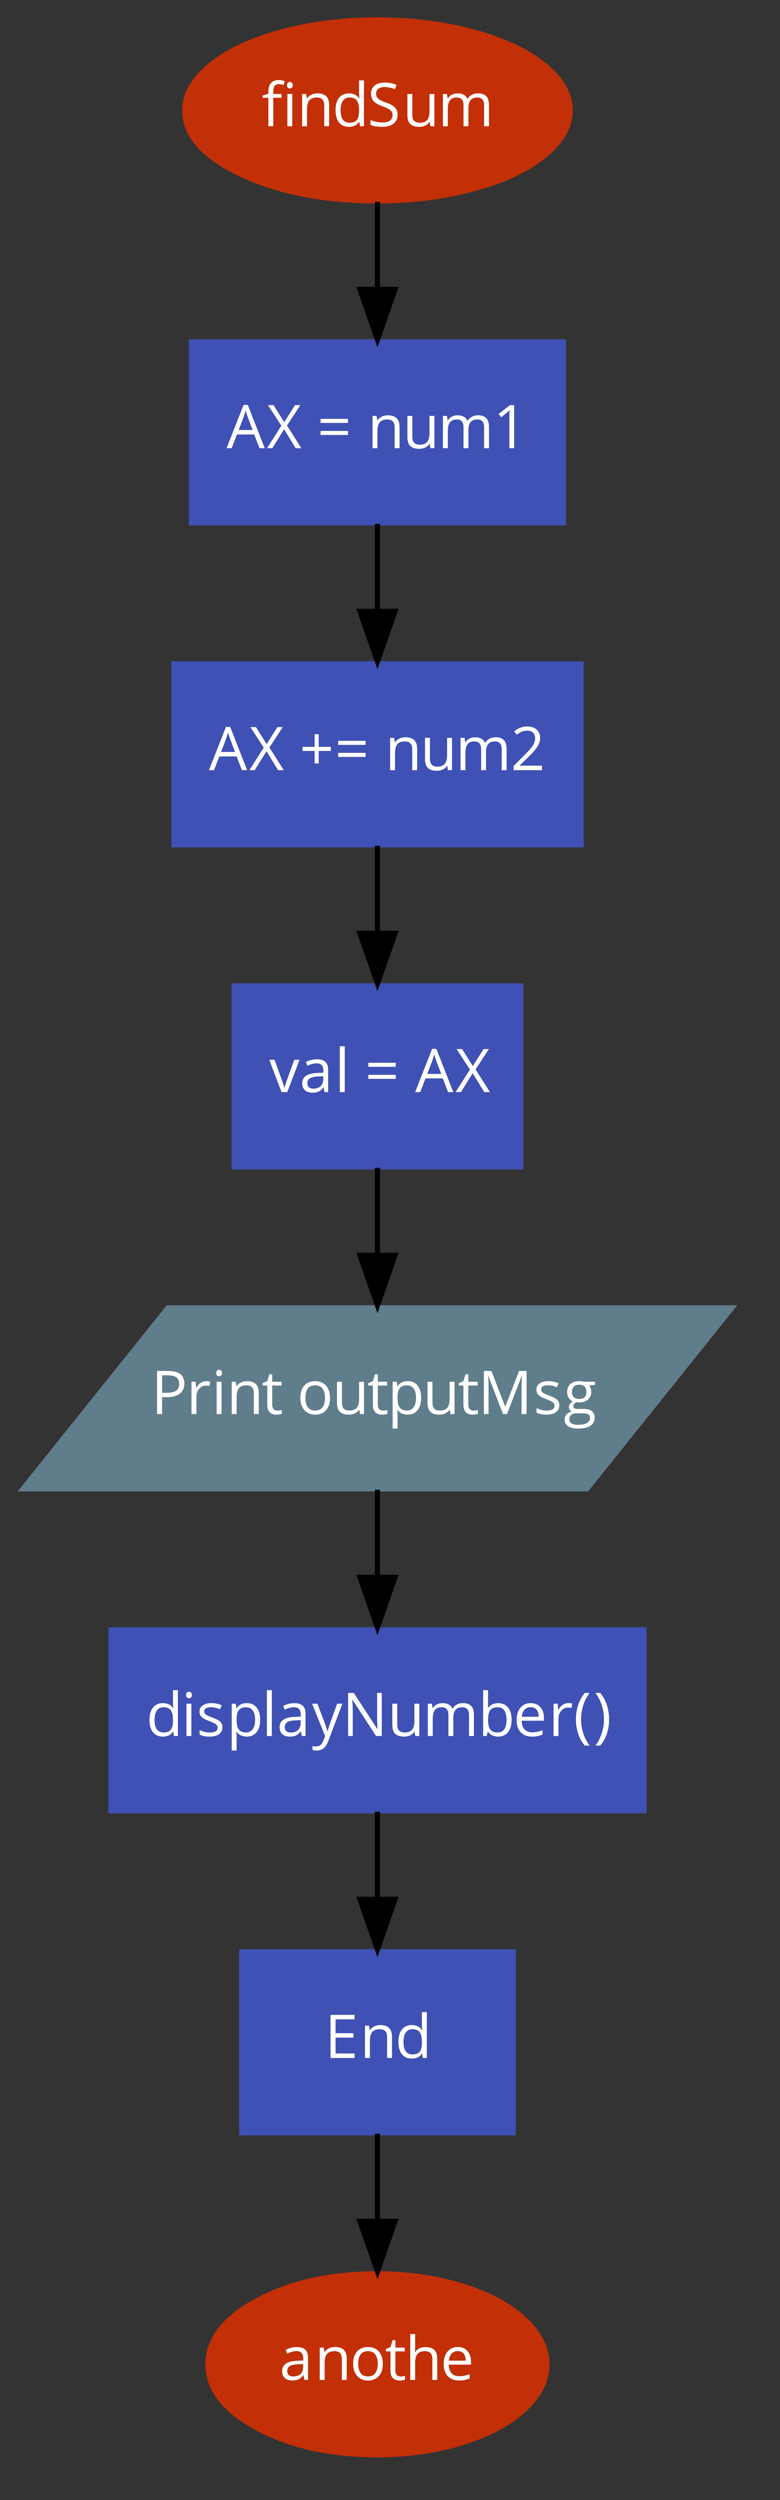 <?xml version="1.0" encoding="UTF-8"?>
<svg xmlns="http://www.w3.org/2000/svg" xmlns:xlink="http://www.w3.org/1999/xlink" width="431pt" height="1381pt" viewBox="0 0 431 1381" version="1.1">
<rect x="0" y="0" width="431" height="1381" fill="#333333" stroke="none"/>
<defs>
<g>
<symbol overflow="visible" id="glyph0-0">
<path style="stroke:none;" d="M 3.141 0 L 3.141 -23.797 L 16.828 -23.797 L 16.828 0 Z M 4.828 -1.688 L 15.141 -1.688 L 15.141 -22.109 L 4.828 -22.109 Z M 4.828 -1.688 "/>
</symbol>
<symbol overflow="visible" id="glyph0-1">
<path style="stroke:none;" d="M 0.469 -15.75 L 0.469 -16.969 L 3.656 -17.938 L 3.656 -18.938 C 3.656 -23.32 5.57 -25.516 9.406 -25.516 C 10.352 -25.516 11.461 -25.32 12.734 -24.938 L 12.031 -22.781 C 10.988 -23.113 10.098 -23.281 9.359 -23.281 C 8.336 -23.281 7.582 -22.941 7.094 -22.266 C 6.602 -21.586 6.359 -20.5 6.359 -19 L 6.359 -17.844 L 10.906 -17.844 L 10.906 -15.75 L 6.359 -15.75 L 6.359 0 L 3.656 0 L 3.656 -15.75 Z M 13.938 -22.672 C 13.938 -23.297 14.086 -23.75 14.391 -24.031 C 14.691 -24.32 15.07 -24.469 15.531 -24.469 C 15.969 -24.469 16.344 -24.32 16.656 -24.031 C 16.969 -23.738 17.125 -23.285 17.125 -22.672 C 17.125 -22.066 16.969 -21.613 16.656 -21.312 C 16.344 -21.02 15.969 -20.875 15.531 -20.875 C 15.07 -20.875 14.691 -21.02 14.391 -21.312 C 14.086 -21.613 13.938 -22.066 13.938 -22.672 Z M 14.156 0 L 14.156 -17.844 L 16.859 -17.844 L 16.859 0 Z M 14.156 0 "/>
</symbol>
<symbol overflow="visible" id="glyph0-2">
<path style="stroke:none;" d="M 2.859 0 L 2.859 -17.844 L 5.062 -17.844 L 5.5 -15.406 L 5.641 -15.406 C 6.191 -16.281 6.961 -16.957 7.953 -17.438 C 8.953 -17.926 10.066 -18.172 11.297 -18.172 C 13.441 -18.172 15.055 -17.648 16.141 -16.609 C 17.234 -15.578 17.781 -13.922 17.781 -11.641 L 17.781 0 L 15.078 0 L 15.078 -11.547 C 15.078 -12.992 14.742 -14.078 14.078 -14.797 C 13.422 -15.516 12.383 -15.875 10.969 -15.875 C 9.102 -15.875 7.734 -15.367 6.859 -14.359 C 5.992 -13.348 5.562 -11.68 5.562 -9.359 L 5.562 0 Z M 2.859 0 "/>
</symbol>
<symbol overflow="visible" id="glyph0-3">
<path style="stroke:none;" d="M 1.875 -8.875 C 1.875 -11.812 2.523 -14.094 3.828 -15.719 C 5.129 -17.352 6.941 -18.172 9.266 -18.172 C 11.68 -18.172 13.535 -17.289 14.828 -15.531 L 15.047 -15.531 L 14.938 -16.812 L 14.859 -18.078 L 14.859 -25.328 L 17.562 -25.328 L 17.562 0 L 15.375 0 L 15.016 -2.391 L 14.859 -2.391 C 13.617 -0.578 11.754 0.328 9.266 0.328 C 6.93 0.328 5.113 -0.469 3.812 -2.062 C 2.52 -3.664 1.875 -5.938 1.875 -8.875 Z M 4.672 -8.844 C 4.672 -6.562 5.086 -4.836 5.922 -3.672 C 6.766 -2.516 7.992 -1.938 9.609 -1.938 C 11.453 -1.938 12.785 -2.438 13.609 -3.438 C 14.441 -4.445 14.859 -6.066 14.859 -8.297 L 14.859 -8.875 C 14.859 -11.406 14.438 -13.207 13.594 -14.281 C 12.758 -15.363 11.422 -15.906 9.578 -15.906 C 7.992 -15.906 6.781 -15.285 5.938 -14.047 C 5.094 -12.816 4.672 -11.082 4.672 -8.844 Z M 4.672 -8.844 "/>
</symbol>
<symbol overflow="visible" id="glyph0-4">
<path style="stroke:none;" d="M 1.719 -0.766 L 1.719 -3.438 C 2.695 -3.02 3.758 -2.691 4.906 -2.453 C 6.062 -2.211 7.207 -2.094 8.344 -2.094 C 10.188 -2.094 11.57 -2.441 12.5 -3.141 C 13.438 -3.848 13.906 -4.828 13.906 -6.078 C 13.906 -6.898 13.738 -7.57 13.406 -8.094 C 13.07 -8.625 12.516 -9.109 11.734 -9.547 C 10.961 -9.992 9.785 -10.504 8.203 -11.078 C 5.992 -11.867 4.41 -12.805 3.453 -13.891 C 2.504 -14.973 2.031 -16.391 2.031 -18.141 C 2.031 -19.973 2.719 -21.43 4.094 -22.516 C 5.477 -23.598 7.305 -24.141 9.578 -24.141 C 11.941 -24.141 14.117 -23.707 16.109 -22.844 L 15.234 -20.438 C 13.273 -21.258 11.367 -21.672 9.516 -21.672 C 8.047 -21.672 6.895 -21.352 6.062 -20.719 C 5.238 -20.094 4.828 -19.223 4.828 -18.109 C 4.828 -17.285 4.977 -16.609 5.281 -16.078 C 5.594 -15.547 6.109 -15.062 6.828 -14.625 C 7.547 -14.188 8.648 -13.703 10.141 -13.172 C 12.641 -12.285 14.359 -11.332 15.297 -10.312 C 16.234 -9.289 16.703 -7.961 16.703 -6.328 C 16.703 -4.234 15.941 -2.598 14.422 -1.422 C 12.898 -0.254 10.836 0.328 8.234 0.328 C 5.41 0.328 3.238 -0.035 1.719 -0.766 Z M 1.719 -0.766 "/>
</symbol>
<symbol overflow="visible" id="glyph0-5">
<path style="stroke:none;" d="M 2.672 -6.172 L 2.672 -17.844 L 5.406 -17.844 L 5.406 -6.266 C 5.406 -4.816 5.734 -3.734 6.391 -3.016 C 7.055 -2.297 8.098 -1.938 9.516 -1.938 C 11.379 -1.938 12.738 -2.445 13.594 -3.469 C 14.457 -4.488 14.891 -6.156 14.891 -8.469 L 14.891 -17.844 L 17.594 -17.844 L 17.594 0 L 15.375 0 L 14.984 -2.391 L 14.828 -2.391 C 14.273 -1.516 13.508 -0.844 12.531 -0.375 C 11.551 0.094 10.43 0.328 9.172 0.328 C 6.992 0.328 5.363 -0.188 4.281 -1.219 C 3.207 -2.25 2.672 -3.898 2.672 -6.172 Z M 2.672 -6.172 "/>
</symbol>
<symbol overflow="visible" id="glyph0-6">
<path style="stroke:none;" d="M 2.859 0 L 2.859 -17.844 L 5.062 -17.844 L 5.5 -15.406 L 5.641 -15.406 C 6.148 -16.27 6.867 -16.945 7.797 -17.438 C 8.723 -17.926 9.758 -18.172 10.906 -18.172 C 13.695 -18.172 15.52 -17.16 16.375 -15.141 L 16.516 -15.141 C 17.047 -16.078 17.812 -16.816 18.812 -17.359 C 19.82 -17.898 20.973 -18.172 22.266 -18.172 C 24.285 -18.172 25.797 -17.648 26.797 -16.609 C 27.805 -15.578 28.312 -13.922 28.312 -11.641 L 28.312 0 L 25.609 0 L 25.609 -11.609 C 25.609 -13.023 25.301 -14.086 24.688 -14.797 C 24.082 -15.516 23.141 -15.875 21.859 -15.875 C 20.18 -15.875 18.941 -15.391 18.141 -14.422 C 17.336 -13.453 16.938 -11.969 16.938 -9.969 L 16.938 0 L 14.234 0 L 14.234 -11.609 C 14.234 -13.023 13.926 -14.086 13.312 -14.797 C 12.707 -15.516 11.758 -15.875 10.469 -15.875 C 8.77 -15.875 7.523 -15.363 6.734 -14.344 C 5.953 -13.332 5.562 -11.672 5.562 -9.359 L 5.562 0 Z M 2.859 0 "/>
</symbol>
<symbol overflow="visible" id="glyph0-7">
<path style="stroke:none;" d="M 0 0 L 9.406 -23.906 L 11.734 -23.906 L 21.094 0 L 18.234 0 L 15.266 -7.578 L 5.734 -7.578 L 2.797 0 Z M 6.703 -10.062 L 14.406 -10.062 L 11.641 -17.438 C 11.285 -18.375 10.914 -19.52 10.531 -20.875 C 10.289 -19.832 9.953 -18.688 9.516 -17.438 Z M 6.703 -10.062 "/>
</symbol>
<symbol overflow="visible" id="glyph0-8">
<path style="stroke:none;" d="M 0.125 0 L 8.047 -12.438 L 0.672 -23.797 L 3.734 -23.797 L 9.641 -14.375 L 15.594 -23.797 L 18.547 -23.797 L 11.172 -12.531 L 19.109 0 L 15.969 0 L 9.578 -10.469 L 3.062 0 Z M 0.125 0 "/>
</symbol>
<symbol overflow="visible" id="glyph0-9">
<path style="stroke:none;" d=""/>
</symbol>
<symbol overflow="visible" id="glyph0-10">
<path style="stroke:none;" d="M 1.938 -7.312 L 1.938 -9.547 L 17.078 -9.547 L 17.078 -7.312 Z M 1.938 -13.969 L 1.938 -16.203 L 17.078 -16.203 L 17.078 -13.969 Z M 1.938 -13.969 "/>
</symbol>
<symbol overflow="visible" id="glyph0-11">
<path style="stroke:none;" d="M 3.062 -18.938 L 9.359 -23.797 L 11.641 -23.797 L 11.641 0 L 9 0 L 9 -16.969 C 9 -18.375 9.047 -19.707 9.141 -20.969 C 8.91 -20.738 8.648 -20.5 8.359 -20.25 C 8.078 -20 6.789 -18.941 4.5 -17.078 Z M 3.062 -18.938 "/>
</symbol>
<symbol overflow="visible" id="glyph0-12">
<path style="stroke:none;" d="M 1.688 -10.625 L 1.688 -12.875 L 8.375 -12.875 L 8.375 -19.844 L 10.625 -19.844 L 10.625 -12.875 L 17.344 -12.875 L 17.344 -10.625 L 10.625 -10.625 L 10.625 -3.703 L 8.375 -3.703 L 8.375 -10.625 Z M 1.688 -10.625 "/>
</symbol>
<symbol overflow="visible" id="glyph0-13">
<path style="stroke:none;" d="M 1.625 0 L 1.625 -2.328 L 7.891 -8.625 C 9.805 -10.562 11.066 -11.941 11.672 -12.766 C 12.273 -13.586 12.727 -14.391 13.031 -15.172 C 13.344 -15.953 13.5 -16.797 13.5 -17.703 C 13.5 -18.973 13.113 -19.977 12.344 -20.719 C 11.57 -21.457 10.504 -21.828 9.141 -21.828 C 8.148 -21.828 7.211 -21.664 6.328 -21.344 C 5.441 -21.02 4.457 -20.426 3.375 -19.562 L 1.938 -21.406 C 4.125 -23.227 6.508 -24.141 9.094 -24.141 C 11.332 -24.141 13.086 -23.566 14.359 -22.422 C 15.629 -21.273 16.266 -19.738 16.266 -17.812 C 16.266 -16.301 15.836 -14.805 14.984 -13.328 C 14.141 -11.859 12.555 -9.992 10.234 -7.734 L 5.031 -2.641 L 5.031 -2.5 L 17.281 -2.5 L 17.281 0 Z M 1.625 0 "/>
</symbol>
<symbol overflow="visible" id="glyph0-14">
<path style="stroke:none;" d="M 0 -17.844 L 2.891 -17.844 L 6.734 -7.266 C 7.609 -4.785 8.117 -3.176 8.266 -2.438 L 8.406 -2.438 C 8.52 -3.02 8.895 -4.211 9.531 -6.016 C 10.164 -7.828 11.594 -11.77 13.812 -17.844 L 16.703 -17.844 L 9.938 0 L 6.766 0 Z M 0 -17.844 "/>
</symbol>
<symbol overflow="visible" id="glyph0-15">
<path style="stroke:none;" d="M 1.531 -4.938 C 1.531 -8.539 4.41 -10.426 10.172 -10.594 L 13.203 -10.703 L 13.203 -11.797 C 13.203 -13.203 12.898 -14.238 12.297 -14.906 C 11.691 -15.57 10.727 -15.906 9.406 -15.906 C 7.926 -15.906 6.242 -15.445 4.359 -14.531 L 3.531 -16.609 C 4.414 -17.086 5.379 -17.461 6.422 -17.734 C 7.473 -18.004 8.523 -18.141 9.578 -18.141 C 11.703 -18.141 13.273 -17.664 14.297 -16.719 C 15.328 -15.77 15.844 -14.254 15.844 -12.172 L 15.844 0 L 13.844 0 L 13.297 -2.547 L 13.172 -2.547 C 12.285 -1.422 11.398 -0.66 10.516 -0.266 C 9.629 0.129 8.523 0.328 7.203 0.328 C 5.43 0.328 4.039 -0.125 3.031 -1.031 C 2.031 -1.945 1.531 -3.25 1.531 -4.938 Z M 4.359 -4.906 C 4.359 -3.926 4.656 -3.18 5.25 -2.672 C 5.844 -2.16 6.672 -1.906 7.734 -1.906 C 9.41 -1.906 10.727 -2.363 11.688 -3.281 C 12.656 -4.207 13.141 -5.5 13.141 -7.156 L 13.141 -8.781 L 10.438 -8.656 C 8.289 -8.582 6.738 -8.25 5.781 -7.656 C 4.832 -7.062 4.359 -6.145 4.359 -4.906 Z M 4.359 -4.906 "/>
</symbol>
<symbol overflow="visible" id="glyph0-16">
<path style="stroke:none;" d="M 2.859 0 L 2.859 -25.328 L 5.562 -25.328 L 5.562 0 Z M 2.859 0 "/>
</symbol>
<symbol overflow="visible" id="glyph0-17">
<path style="stroke:none;" d="M 3.266 0 L 3.266 -23.797 L 9.438 -23.797 C 15.383 -23.797 18.359 -21.488 18.359 -16.875 C 18.359 -14.457 17.535 -12.598 15.891 -11.297 C 14.254 -10.004 11.906 -9.359 8.844 -9.359 L 6.047 -9.359 L 6.047 0 Z M 6.047 -11.734 L 8.531 -11.734 C 10.977 -11.734 12.75 -12.129 13.844 -12.922 C 14.945 -13.711 15.5 -14.984 15.5 -16.734 C 15.5 -18.305 14.984 -19.477 13.953 -20.25 C 12.922 -21.02 11.316 -21.406 9.141 -21.406 L 6.047 -21.406 Z M 6.047 -11.734 "/>
</symbol>
<symbol overflow="visible" id="glyph0-18">
<path style="stroke:none;" d="M 2.859 0 L 2.859 -17.844 L 5.094 -17.844 L 5.406 -14.531 L 5.531 -14.531 C 6.195 -15.695 6.992 -16.594 7.922 -17.219 C 8.859 -17.852 9.883 -18.172 11 -18.172 C 11.789 -18.172 12.504 -18.102 13.141 -17.969 L 12.766 -15.469 C 12.023 -15.633 11.375 -15.719 10.812 -15.719 C 9.363 -15.719 8.125 -15.129 7.094 -13.953 C 6.07 -12.773 5.562 -11.316 5.562 -9.578 L 5.562 0 Z M 2.859 0 "/>
</symbol>
<symbol overflow="visible" id="glyph0-19">
<path style="stroke:none;" d="M 2.641 -22.672 C 2.641 -23.297 2.789 -23.75 3.094 -24.031 C 3.395 -24.32 3.773 -24.469 4.234 -24.469 C 4.672 -24.469 5.047 -24.32 5.359 -24.031 C 5.672 -23.738 5.828 -23.285 5.828 -22.672 C 5.828 -22.066 5.672 -21.613 5.359 -21.312 C 5.047 -21.02 4.672 -20.875 4.234 -20.875 C 3.773 -20.875 3.395 -21.02 3.094 -21.312 C 2.789 -21.613 2.641 -22.066 2.641 -22.672 Z M 2.859 0 L 2.859 -17.844 L 5.562 -17.844 L 5.562 0 Z M 2.859 0 "/>
</symbol>
<symbol overflow="visible" id="glyph0-20">
<path style="stroke:none;" d="M 0.5 -15.75 L 0.5 -17.047 L 3.062 -18.172 L 4.203 -21.984 L 5.766 -21.984 L 5.766 -17.844 L 10.938 -17.844 L 10.938 -15.75 L 5.766 -15.75 L 5.766 -5.25 C 5.766 -4.164 6.02 -3.336 6.531 -2.766 C 7.039 -2.191 7.738 -1.906 8.625 -1.906 C 9.102 -1.906 9.566 -1.938 10.016 -2 C 10.461 -2.07 10.816 -2.148 11.078 -2.234 L 11.078 -0.156 C 10.773 -0.02 10.336 0.094 9.766 0.188 C 9.203 0.281 8.691 0.328 8.234 0.328 C 4.785 0.328 3.062 -1.488 3.062 -5.125 L 3.062 -15.75 Z M 0.5 -15.75 "/>
</symbol>
<symbol overflow="visible" id="glyph0-21">
<path style="stroke:none;" d="M 1.875 -8.938 C 1.875 -11.844 2.598 -14.109 4.047 -15.734 C 5.504 -17.359 7.523 -18.172 10.109 -18.172 C 12.609 -18.172 14.594 -17.336 16.062 -15.672 C 17.531 -14.016 18.266 -11.77 18.266 -8.938 C 18.266 -6.031 17.531 -3.758 16.062 -2.125 C 14.602 -0.488 12.582 0.328 10 0.328 C 8.406 0.328 6.988 -0.047 5.75 -0.797 C 4.508 -1.547 3.551 -2.617 2.875 -4.016 C 2.207 -5.422 1.875 -7.062 1.875 -8.938 Z M 4.672 -8.938 C 4.672 -6.656 5.125 -4.914 6.031 -3.719 C 6.945 -2.531 8.289 -1.938 10.062 -1.938 C 11.832 -1.938 13.176 -2.531 14.094 -3.719 C 15.008 -4.906 15.469 -6.645 15.469 -8.938 C 15.469 -11.207 15.008 -12.93 14.094 -14.109 C 13.176 -15.285 11.82 -15.875 10.031 -15.875 C 8.258 -15.875 6.922 -15.289 6.016 -14.125 C 5.117 -12.969 4.672 -11.238 4.672 -8.938 Z M 4.672 -8.938 "/>
</symbol>
<symbol overflow="visible" id="glyph0-22">
<path style="stroke:none;" d="M 2.859 8.016 L 2.859 -17.844 L 5.062 -17.844 L 5.438 -15.406 L 5.562 -15.406 C 6.258 -16.383 7.066 -17.086 7.984 -17.516 C 8.91 -17.953 9.973 -18.172 11.172 -18.172 C 13.535 -18.172 15.359 -17.359 16.641 -15.734 C 17.93 -14.117 18.578 -11.852 18.578 -8.938 C 18.578 -6.008 17.922 -3.734 16.609 -2.109 C 15.305 -0.484 13.492 0.328 11.172 0.328 C 10.004 0.328 8.941 0.113 7.984 -0.312 C 7.023 -0.738 6.219 -1.398 5.562 -2.297 L 5.375 -2.297 C 5.5 -1.254 5.562 -0.266 5.562 0.672 L 5.562 8.016 Z M 5.562 -8.938 C 5.562 -6.426 5.977 -4.629 6.812 -3.547 C 7.656 -2.473 9 -1.938 10.844 -1.938 C 12.383 -1.938 13.594 -2.562 14.469 -3.812 C 15.344 -5.062 15.781 -6.781 15.781 -8.969 C 15.781 -11.195 15.344 -12.906 14.469 -14.094 C 13.594 -15.281 12.363 -15.875 10.781 -15.875 C 8.957 -15.875 7.633 -15.367 6.812 -14.359 C 6 -13.348 5.582 -11.742 5.562 -9.547 Z M 5.562 -8.938 "/>
</symbol>
<symbol overflow="visible" id="glyph0-23">
<path style="stroke:none;" d="M 3.266 0 L 3.266 -23.797 L 7.438 -23.797 L 14.984 -4.172 L 15.109 -4.172 L 22.719 -23.797 L 26.844 -23.797 L 26.844 0 L 24.078 0 L 24.078 -15.344 C 24.078 -17.094 24.156 -19 24.312 -21.062 L 24.172 -21.062 L 16.031 0 L 13.812 0 L 5.734 -21.094 L 5.594 -21.094 C 5.75 -19.426 5.828 -17.441 5.828 -15.141 L 5.828 0 Z M 3.266 0 "/>
</symbol>
<symbol overflow="visible" id="glyph0-24">
<path style="stroke:none;" d="M 1.719 -13.469 C 1.719 -14.914 2.312 -16.062 3.5 -16.906 C 4.688 -17.75 6.312 -18.172 8.375 -18.172 C 10.289 -18.172 12.164 -17.781 14 -17 L 13.047 -14.797 C 11.254 -15.535 9.629 -15.906 8.172 -15.906 C 6.891 -15.906 5.922 -15.703 5.266 -15.297 C 4.617 -14.898 4.297 -14.348 4.297 -13.641 C 4.297 -13.16 4.414 -12.754 4.656 -12.422 C 4.906 -12.086 5.301 -11.766 5.844 -11.453 C 6.383 -11.148 7.426 -10.711 8.969 -10.141 C 11.082 -9.367 12.508 -8.594 13.25 -7.812 C 14 -7.031 14.375 -6.051 14.375 -4.875 C 14.375 -3.207 13.754 -1.922 12.516 -1.016 C 11.285 -0.117 9.551 0.328 7.312 0.328 C 4.945 0.328 3.102 -0.047 1.781 -0.797 L 1.781 -3.312 C 2.633 -2.875 3.551 -2.531 4.531 -2.281 C 5.508 -2.031 6.457 -1.906 7.375 -1.906 C 8.781 -1.906 9.863 -2.129 10.625 -2.578 C 11.383 -3.023 11.766 -3.711 11.766 -4.641 C 11.766 -5.336 11.461 -5.93 10.859 -6.422 C 10.266 -6.91 9.094 -7.492 7.344 -8.172 C 5.688 -8.785 4.504 -9.32 3.797 -9.781 C 3.098 -10.25 2.578 -10.773 2.234 -11.359 C 1.891 -11.953 1.719 -12.656 1.719 -13.469 Z M 1.719 -13.469 "/>
</symbol>
<symbol overflow="visible" id="glyph0-25">
<path style="stroke:none;" d="M 0.641 3.031 C 0.641 1.945 0.984 1.004 1.672 0.203 C 2.367 -0.586 3.348 -1.125 4.609 -1.406 C 4.148 -1.602 3.766 -1.922 3.453 -2.359 C 3.148 -2.797 3 -3.301 3 -3.875 C 3 -4.531 3.172 -5.098 3.516 -5.578 C 3.859 -6.066 4.406 -6.539 5.156 -7 C 4.238 -7.383 3.488 -8.031 2.906 -8.938 C 2.32 -9.852 2.031 -10.895 2.031 -12.062 C 2.031 -14.02 2.613 -15.523 3.781 -16.578 C 4.957 -17.641 6.625 -18.172 8.781 -18.172 C 9.707 -18.172 10.547 -18.062 11.297 -17.844 L 17.469 -17.844 L 17.469 -16.141 L 14.172 -15.75 C 14.473 -15.363 14.742 -14.863 14.984 -14.25 C 15.223 -13.633 15.344 -12.941 15.344 -12.172 C 15.344 -10.43 14.742 -9.039 13.547 -8 C 12.348 -6.957 10.707 -6.438 8.625 -6.438 C 8.094 -6.438 7.594 -6.477 7.125 -6.562 C 5.977 -5.957 5.406 -5.191 5.406 -4.266 C 5.406 -3.773 5.602 -3.41 6 -3.172 C 6.406 -2.941 7.098 -2.828 8.078 -2.828 L 11.234 -2.828 C 13.16 -2.828 14.641 -2.422 15.672 -1.609 C 16.711 -0.797 17.234 0.383 17.234 1.938 C 17.234 3.914 16.441 5.422 14.859 6.453 C 13.273 7.492 10.961 8.016 7.922 8.016 C 5.586 8.016 3.789 7.578 2.531 6.703 C 1.27 5.836 0.641 4.613 0.641 3.031 Z M 3.234 3 C 3.234 3.957 3.641 4.688 4.453 5.188 C 5.273 5.688 6.445 5.938 7.969 5.938 C 10.227 5.938 11.906 5.598 13 4.922 C 14.094 4.242 14.641 3.328 14.641 2.172 C 14.641 1.203 14.336 0.531 13.734 0.156 C 13.141 -0.219 12.02 -0.406 10.375 -0.406 L 7.125 -0.406 C 5.906 -0.406 4.953 -0.113 4.266 0.469 C 3.578 1.051 3.234 1.895 3.234 3 Z M 4.703 -12.125 C 4.703 -10.875 5.055 -9.93 5.766 -9.297 C 6.473 -8.66 7.453 -8.344 8.703 -8.344 C 11.348 -8.344 12.672 -9.617 12.672 -12.172 C 12.672 -14.859 11.332 -16.203 8.656 -16.203 C 7.383 -16.203 6.406 -15.859 5.719 -15.172 C 5.039 -14.484 4.703 -13.469 4.703 -12.125 Z M 4.703 -12.125 "/>
</symbol>
<symbol overflow="visible" id="glyph0-26">
<path style="stroke:none;" d="M 0.031 -17.844 L 2.938 -17.844 L 6.844 -7.672 C 7.695 -5.348 8.227 -3.672 8.438 -2.641 L 8.562 -2.641 C 8.707 -3.191 9.004 -4.133 9.453 -5.469 C 9.898 -6.812 11.375 -10.938 13.875 -17.844 L 16.766 -17.844 L 9.094 2.469 C 8.344 4.477 7.457 5.906 6.438 6.75 C 5.426 7.594 4.18 8.016 2.703 8.016 C 1.879 8.016 1.066 7.922 0.266 7.734 L 0.266 5.562 C 0.859 5.695 1.523 5.766 2.266 5.766 C 4.117 5.766 5.441 4.723 6.234 2.641 L 7.234 0.094 Z M 0.031 -17.844 "/>
</symbol>
<symbol overflow="visible" id="glyph0-27">
<path style="stroke:none;" d="M 3.266 0 L 3.266 -23.797 L 6.406 -23.797 L 19.375 -3.906 L 19.5 -3.906 C 19.477 -4.207 19.43 -5.148 19.359 -6.734 C 19.305 -7.973 19.281 -8.938 19.281 -9.625 C 19.281 -9.82 19.281 -9.992 19.281 -10.141 L 19.281 -23.797 L 21.859 -23.797 L 21.859 0 L 18.703 0 L 5.703 -19.984 L 5.562 -19.984 C 5.738 -17.629 5.828 -15.477 5.828 -13.531 L 5.828 0 Z M 3.266 0 "/>
</symbol>
<symbol overflow="visible" id="glyph0-28">
<path style="stroke:none;" d="M 2.859 0 L 2.859 -25.328 L 5.562 -25.328 L 5.562 -19.172 C 5.562 -17.797 5.52 -16.562 5.438 -15.469 L 5.562 -15.469 C 6.82 -17.25 8.691 -18.141 11.172 -18.141 C 13.516 -18.141 15.332 -17.336 16.625 -15.734 C 17.926 -14.129 18.578 -11.863 18.578 -8.938 C 18.578 -6.008 17.922 -3.734 16.609 -2.109 C 15.305 -0.484 13.492 0.328 11.172 0.328 C 10.004 0.328 8.941 0.113 7.984 -0.312 C 7.023 -0.738 6.219 -1.398 5.562 -2.297 L 5.375 -2.297 L 4.797 0 Z M 5.562 -8.938 C 5.562 -6.426 5.977 -4.629 6.812 -3.547 C 7.656 -2.473 9 -1.938 10.844 -1.938 C 12.5 -1.938 13.734 -2.539 14.547 -3.75 C 15.367 -4.957 15.781 -6.695 15.781 -8.969 C 15.781 -11.289 15.367 -13.02 14.547 -14.156 C 13.734 -15.301 12.477 -15.875 10.781 -15.875 C 8.938 -15.875 7.602 -15.344 6.781 -14.281 C 5.969 -13.227 5.562 -11.445 5.562 -8.938 Z M 5.562 -8.938 "/>
</symbol>
<symbol overflow="visible" id="glyph0-29">
<path style="stroke:none;" d="M 1.875 -8.781 C 1.875 -11.656 2.582 -13.938 4 -15.625 C 5.414 -17.32 7.316 -18.172 9.703 -18.172 C 11.941 -18.172 13.711 -17.43 15.016 -15.953 C 16.316 -14.484 16.969 -12.547 16.969 -10.141 L 16.969 -8.438 L 4.672 -8.438 C 4.723 -6.344 5.25 -4.75 6.25 -3.656 C 7.258 -2.57 8.676 -2.031 10.5 -2.031 C 12.426 -2.031 14.328 -2.43 16.203 -3.234 L 16.203 -0.828 C 15.242 -0.422 14.336 -0.129 13.484 0.047 C 12.629 0.234 11.602 0.328 10.406 0.328 C 7.77 0.328 5.688 -0.473 4.156 -2.078 C 2.633 -3.691 1.875 -5.926 1.875 -8.781 Z M 4.734 -10.625 L 14.062 -10.625 C 14.062 -12.332 13.68 -13.641 12.922 -14.547 C 12.16 -15.453 11.078 -15.906 9.672 -15.906 C 8.234 -15.906 7.086 -15.438 6.234 -14.5 C 5.391 -13.57 4.891 -12.281 4.734 -10.625 Z M 4.734 -10.625 "/>
</symbol>
<symbol overflow="visible" id="glyph0-30">
<path style="stroke:none;" d="M 1.328 -9.141 C 1.328 -12.016 1.75 -14.703 2.594 -17.203 C 3.438 -19.711 4.648 -21.91 6.234 -23.797 L 8.875 -23.797 C 7.312 -21.703 6.133 -19.398 5.344 -16.891 C 4.562 -14.391 4.172 -11.816 4.172 -9.172 C 4.172 -6.566 4.57 -4.02 5.375 -1.531 C 6.176 0.957 7.332 3.227 8.844 5.281 L 6.234 5.281 C 4.641 3.426 3.422 1.27 2.578 -1.188 C 1.742 -3.656 1.328 -6.305 1.328 -9.141 Z M 1.328 -9.141 "/>
</symbol>
<symbol overflow="visible" id="glyph0-31">
<path style="stroke:none;" d="M 1 -23.797 L 3.625 -23.797 C 5.227 -21.898 6.445 -19.695 7.281 -17.188 C 8.113 -14.676 8.531 -11.992 8.531 -9.141 C 8.531 -6.285 8.109 -3.625 7.266 -1.156 C 6.422 1.312 5.207 3.457 3.625 5.281 L 1.031 5.281 C 2.531 3.238 3.68 0.973 4.484 -1.516 C 5.297 -4.016 5.703 -6.566 5.703 -9.172 C 5.703 -11.816 5.305 -14.391 4.516 -16.891 C 3.734 -19.398 2.562 -21.703 1 -23.797 Z M 1 -23.797 "/>
</symbol>
<symbol overflow="visible" id="glyph0-32">
<path style="stroke:none;" d="M 3.266 0 L 3.266 -23.797 L 16.547 -23.797 L 16.547 -21.344 L 6.047 -21.344 L 6.047 -13.672 L 15.906 -13.672 L 15.906 -11.234 L 6.047 -11.234 L 6.047 -2.469 L 16.547 -2.469 L 16.547 0 Z M 3.266 0 "/>
</symbol>
<symbol overflow="visible" id="glyph0-33">
<path style="stroke:none;" d="M 2.859 0 L 2.859 -25.328 L 5.562 -25.328 L 5.562 -17.672 C 5.562 -16.742 5.52 -15.977 5.438 -15.375 L 5.594 -15.375 C 6.133 -16.227 6.895 -16.898 7.875 -17.391 C 8.852 -17.891 9.973 -18.141 11.234 -18.141 C 13.41 -18.141 15.047 -17.617 16.141 -16.578 C 17.234 -15.547 17.781 -13.898 17.781 -11.641 L 17.781 0 L 15.078 0 L 15.078 -11.547 C 15.078 -12.992 14.742 -14.078 14.078 -14.797 C 13.422 -15.516 12.383 -15.875 10.969 -15.875 C 9.094 -15.875 7.723 -15.363 6.859 -14.344 C 5.992 -13.32 5.562 -11.648 5.562 -9.328 L 5.562 0 Z M 2.859 0 "/>
</symbol>
</g>
<radialGradient id="radial0" gradientUnits="userSpaceOnUse" cx="0.5" cy="0.5" fx="0.9" fy="0.9" r="1" gradientTransform="matrix(76.667,0,0,36,32.419,-484)">
<stop offset="0" style="stop-color:rgb(76.471%,18.431%,2.353%);stop-opacity:1;"/>
<stop offset="1" style="stop-color:rgb(76.471%,18.431%,2.353%);stop-opacity:1;"/>
</radialGradient>
<radialGradient id="radial1" gradientUnits="userSpaceOnUse" cx="0.5" cy="0.5" fx="0.9" fy="0.9" r="1" gradientTransform="matrix(74,0,0,36,33.753,-420)">
<stop offset="0" style="stop-color:rgb(24.706%,31.765%,70.98%);stop-opacity:1;"/>
<stop offset="1" style="stop-color:rgb(24.706%,31.765%,70.98%);stop-opacity:1;"/>
</radialGradient>
<radialGradient id="radial2" gradientUnits="userSpaceOnUse" cx="0.5" cy="0.5" fx="0.9" fy="0.9" r="1" gradientTransform="matrix(81,0,0,36,30.253,-356)">
<stop offset="0" style="stop-color:rgb(24.706%,31.765%,70.98%);stop-opacity:1;"/>
<stop offset="1" style="stop-color:rgb(24.706%,31.765%,70.98%);stop-opacity:1;"/>
</radialGradient>
<radialGradient id="radial3" gradientUnits="userSpaceOnUse" cx="0.5" cy="0.5" fx="0.9" fy="0.9" r="1" gradientTransform="matrix(57,0,0,36,42.253,-292)">
<stop offset="0" style="stop-color:rgb(24.706%,31.765%,70.98%);stop-opacity:1;"/>
<stop offset="1" style="stop-color:rgb(24.706%,31.765%,70.98%);stop-opacity:1;"/>
</radialGradient>
<radialGradient id="radial4" gradientUnits="userSpaceOnUse" cx="0.5" cy="0.5" fx="0.9" fy="0.9" r="1" gradientTransform="matrix(141.013,0,0,36,0.246,-228)">
<stop offset="0" style="stop-color:rgb(37.647%,49.02%,54.51%);stop-opacity:1;"/>
<stop offset="1" style="stop-color:rgb(37.647%,49.02%,54.51%);stop-opacity:1;"/>
</radialGradient>
<radialGradient id="radial5" gradientUnits="userSpaceOnUse" cx="0.5" cy="0.5" fx="0.9" fy="0.9" r="1" gradientTransform="matrix(106,0,0,36,17.753,-164)">
<stop offset="0" style="stop-color:rgb(24.706%,31.765%,70.98%);stop-opacity:1;"/>
<stop offset="1" style="stop-color:rgb(24.706%,31.765%,70.98%);stop-opacity:1;"/>
</radialGradient>
<radialGradient id="radial6" gradientUnits="userSpaceOnUse" cx="0.5" cy="0.5" fx="0.9" fy="0.9" r="1" gradientTransform="matrix(54,0,0,36,43.753,-100)">
<stop offset="0" style="stop-color:rgb(24.706%,31.765%,70.98%);stop-opacity:1;"/>
<stop offset="1" style="stop-color:rgb(24.706%,31.765%,70.98%);stop-opacity:1;"/>
</radialGradient>
<radialGradient id="radial7" gradientUnits="userSpaceOnUse" cx="0.5" cy="0.5" fx="0.9" fy="0.9" r="1" gradientTransform="matrix(67.43,0,0,36,37.038,-36)">
<stop offset="0" style="stop-color:rgb(76.471%,18.431%,2.353%);stop-opacity:1;"/>
<stop offset="1" style="stop-color:rgb(76.471%,18.431%,2.353%);stop-opacity:1;"/>
</radialGradient>
</defs>
<g id="surface1">
<path style="fill-rule:nonzero;fill:url(#radial0);stroke-width:1;stroke-linecap:butt;stroke-linejoin:miter;stroke:rgb(76.471%,18.431%,2.353%);stroke-opacity:1;stroke-miterlimit:4;" d="M 109.086 -466.001 C 109.086 -462.784 107.375 -459.784 103.951 -456.999 C 100.527 -454.216 95.85 -452.019 89.919 -450.412 C 83.99 -448.804 77.6 -447.999 70.753 -447.999 C 60.167 -447.999 51.132 -449.757 43.648 -453.273 C 36.162 -456.787 32.419 -461.03 32.419 -466.001 C 32.419 -469.216 34.132 -472.216 37.555 -475.001 C 40.979 -477.784 45.656 -479.981 51.586 -481.588 C 57.516 -483.196 63.905 -484.001 70.753 -484.001 C 77.6 -484.001 83.99 -483.196 89.919 -481.588 C 95.85 -479.981 100.527 -477.784 103.951 -475.001 C 107.375 -472.216 109.086 -469.216 109.086 -466.001 Z M 109.086 -466.001 " transform="matrix(2.779,0,0,2.779,11.948,1355.992)"/>
<g style="fill:rgb(100%,100%,100%);fill-opacity:1;">
  <use xlink:href="#glyph0-1" x="144.637" y="69.744"/>
  <use xlink:href="#glyph0-2" x="164.087" y="69.744"/>
  <use xlink:href="#glyph0-3" x="183.538" y="69.744"/>
  <use xlink:href="#glyph0-4" x="202.989" y="69.744"/>
  <use xlink:href="#glyph0-5" x="222.44" y="69.744"/>
  <use xlink:href="#glyph0-6" x="241.89" y="69.744"/>
</g>
<path style="fill-rule:nonzero;fill:url(#radial1);stroke-width:1;stroke-linecap:butt;stroke-linejoin:miter;stroke:rgb(24.706%,31.765%,70.98%);stroke-opacity:1;stroke-miterlimit:4;" d="M 107.753 -420 L 33.753 -420 L 33.753 -384.001 L 107.753 -384.001 Z M 107.753 -420 " transform="matrix(2.779,0,0,2.779,11.948,1355.992)"/>
<g style="fill:rgb(100%,100%,100%);fill-opacity:1;">
  <use xlink:href="#glyph0-7" x="125.188" y="247.58"/>
  <use xlink:href="#glyph0-8" x="147.417" y="247.58"/>
  <use xlink:href="#glyph0-9" x="166.868" y="247.58"/>
  <use xlink:href="#glyph0-10" x="175.204" y="247.58"/>
  <use xlink:href="#glyph0-9" x="194.654" y="247.58"/>
  <use xlink:href="#glyph0-2" x="202.99" y="247.58"/>
  <use xlink:href="#glyph0-5" x="222.441" y="247.58"/>
  <use xlink:href="#glyph0-6" x="241.892" y="247.58"/>
  <use xlink:href="#glyph0-11" x="272.457" y="247.58"/>
</g>
<path style="fill:none;stroke-width:1;stroke-linecap:butt;stroke-linejoin:miter;stroke:rgb(0%,0%,0%);stroke-opacity:1;stroke-miterlimit:4;" d="M 70.753 -447.831 C 70.753 -442.473 70.753 -436.473 70.753 -430.627 " transform="matrix(2.779,0,0,2.779,11.948,1355.992)"/>
<path style="fill-rule:nonzero;fill:rgb(0%,0%,0%);fill-opacity:1;stroke-width:1;stroke-linecap:butt;stroke-linejoin:miter;stroke:rgb(0%,0%,0%);stroke-opacity:1;stroke-miterlimit:4;" d="M 74.253 -430.435 L 70.753 -420.436 L 67.252 -430.435 Z M 74.253 -430.435 " transform="matrix(2.779,0,0,2.779,11.948,1355.992)"/>
<path style="fill-rule:nonzero;fill:url(#radial2);stroke-width:1;stroke-linecap:butt;stroke-linejoin:miter;stroke:rgb(24.706%,31.765%,70.98%);stroke-opacity:1;stroke-miterlimit:4;" d="M 111.252 -356 L 30.253 -356 L 30.253 -320 L 111.252 -320 Z M 111.252 -356 " transform="matrix(2.779,0,0,2.779,11.948,1355.992)"/>
<g style="fill:rgb(100%,100%,100%);fill-opacity:1;">
  <use xlink:href="#glyph0-7" x="115.461" y="425.416"/>
  <use xlink:href="#glyph0-8" x="137.69" y="425.416"/>
  <use xlink:href="#glyph0-9" x="157.141" y="425.416"/>
  <use xlink:href="#glyph0-12" x="165.477" y="425.416"/>
  <use xlink:href="#glyph0-10" x="184.928" y="425.416"/>
  <use xlink:href="#glyph0-9" x="204.378" y="425.416"/>
  <use xlink:href="#glyph0-2" x="212.714" y="425.416"/>
  <use xlink:href="#glyph0-5" x="232.165" y="425.416"/>
  <use xlink:href="#glyph0-6" x="251.616" y="425.416"/>
  <use xlink:href="#glyph0-13" x="282.181" y="425.416"/>
</g>
<path style="fill:none;stroke-width:1;stroke-linecap:butt;stroke-linejoin:miter;stroke:rgb(0%,0%,0%);stroke-opacity:1;stroke-miterlimit:4;" d="M 70.753 -383.83 C 70.753 -378.473 70.753 -372.474 70.753 -366.626 " transform="matrix(2.779,0,0,2.779,11.948,1355.992)"/>
<path style="fill-rule:nonzero;fill:rgb(0%,0%,0%);fill-opacity:1;stroke-width:1;stroke-linecap:butt;stroke-linejoin:miter;stroke:rgb(0%,0%,0%);stroke-opacity:1;stroke-miterlimit:4;" d="M 74.253 -366.436 L 70.753 -356.436 L 67.252 -366.436 Z M 74.253 -366.436 " transform="matrix(2.779,0,0,2.779,11.948,1355.992)"/>
<path style="fill-rule:nonzero;fill:url(#radial3);stroke-width:1;stroke-linecap:butt;stroke-linejoin:miter;stroke:rgb(24.706%,31.765%,70.98%);stroke-opacity:1;stroke-miterlimit:4;" d="M 99.252 -292 L 42.253 -292 L 42.253 -256 L 99.252 -256 Z M 99.252 -292 " transform="matrix(2.779,0,0,2.779,11.948,1355.992)"/>
<g style="fill:rgb(100%,100%,100%);fill-opacity:1;">
  <use xlink:href="#glyph0-14" x="148.805" y="603.251"/>
  <use xlink:href="#glyph0-15" x="165.477" y="603.251"/>
  <use xlink:href="#glyph0-16" x="184.927" y="603.251"/>
  <use xlink:href="#glyph0-9" x="193.263" y="603.251"/>
  <use xlink:href="#glyph0-10" x="201.599" y="603.251"/>
  <use xlink:href="#glyph0-9" x="221.05" y="603.251"/>
  <use xlink:href="#glyph0-7" x="229.386" y="603.251"/>
  <use xlink:href="#glyph0-8" x="251.616" y="603.251"/>
</g>
<path style="fill:none;stroke-width:1;stroke-linecap:butt;stroke-linejoin:miter;stroke:rgb(0%,0%,0%);stroke-opacity:1;stroke-miterlimit:4;" d="M 70.753 -319.831 C 70.753 -314.473 70.753 -308.474 70.753 -302.626 " transform="matrix(2.779,0,0,2.779,11.948,1355.992)"/>
<path style="fill-rule:nonzero;fill:rgb(0%,0%,0%);fill-opacity:1;stroke-width:1;stroke-linecap:butt;stroke-linejoin:miter;stroke:rgb(0%,0%,0%);stroke-opacity:1;stroke-miterlimit:4;" d="M 74.253 -302.436 L 70.753 -292.435 L 67.252 -302.436 Z M 74.253 -302.436 " transform="matrix(2.779,0,0,2.779,11.948,1355.992)"/>
<path style="fill-rule:nonzero;fill:url(#radial4);stroke-width:1;stroke-linecap:butt;stroke-linejoin:miter;stroke:rgb(37.647%,49.02%,54.51%);stroke-opacity:1;stroke-miterlimit:4;" d="M 141.259 -228.001 L 29.099 -228.001 L 0.246 -192 L 112.406 -192 Z M 141.259 -228.001 " transform="matrix(2.779,0,0,2.779,11.948,1355.992)"/>
<g style="fill:rgb(100%,100%,100%);fill-opacity:1;">
  <use xlink:href="#glyph0-17" x="83.508" y="781.084"/>
  <use xlink:href="#glyph0-18" x="102.959" y="781.084"/>
  <use xlink:href="#glyph0-19" x="116.852" y="781.084"/>
  <use xlink:href="#glyph0-2" x="125.188" y="781.084"/>
  <use xlink:href="#glyph0-20" x="144.639" y="781.084"/>
  <use xlink:href="#glyph0-9" x="155.753" y="781.084"/>
  <use xlink:href="#glyph0-21" x="164.089" y="781.084"/>
  <use xlink:href="#glyph0-5" x="183.54" y="781.084"/>
  <use xlink:href="#glyph0-20" x="202.991" y="781.084"/>
  <use xlink:href="#glyph0-22" x="214.105" y="781.084"/>
  <use xlink:href="#glyph0-5" x="233.556" y="781.084"/>
  <use xlink:href="#glyph0-20" x="253.007" y="781.084"/>
  <use xlink:href="#glyph0-23" x="264.121" y="781.084"/>
  <use xlink:href="#glyph0-24" x="294.687" y="781.084"/>
  <use xlink:href="#glyph0-25" x="311.359" y="781.084"/>
</g>
<path style="fill:none;stroke-width:1;stroke-linecap:butt;stroke-linejoin:miter;stroke:rgb(0%,0%,0%);stroke-opacity:1;stroke-miterlimit:4;" d="M 70.753 -255.831 C 70.753 -250.474 70.753 -244.474 70.753 -238.626 " transform="matrix(2.779,0,0,2.779,11.948,1355.992)"/>
<path style="fill-rule:nonzero;fill:rgb(0%,0%,0%);fill-opacity:1;stroke-width:1;stroke-linecap:butt;stroke-linejoin:miter;stroke:rgb(0%,0%,0%);stroke-opacity:1;stroke-miterlimit:4;" d="M 74.253 -238.436 L 70.753 -228.436 L 67.252 -238.436 Z M 74.253 -238.436 " transform="matrix(2.779,0,0,2.779,11.948,1355.992)"/>
<path style="fill-rule:nonzero;fill:url(#radial5);stroke-width:1;stroke-linecap:butt;stroke-linejoin:miter;stroke:rgb(24.706%,31.765%,70.98%);stroke-opacity:1;stroke-miterlimit:4;" d="M 123.753 -164 L 17.753 -164 L 17.753 -128.001 L 123.753 -128.001 Z M 123.753 -164 " transform="matrix(2.779,0,0,2.779,11.948,1355.992)"/>
<g style="fill:rgb(100%,100%,100%);fill-opacity:1;">
  <use xlink:href="#glyph0-3" x="80.727" y="958.919"/>
  <use xlink:href="#glyph0-19" x="100.177" y="958.919"/>
  <use xlink:href="#glyph0-24" x="108.513" y="958.919"/>
  <use xlink:href="#glyph0-22" x="125.185" y="958.919"/>
  <use xlink:href="#glyph0-16" x="144.636" y="958.919"/>
  <use xlink:href="#glyph0-15" x="152.972" y="958.919"/>
  <use xlink:href="#glyph0-26" x="172.423" y="958.919"/>
  <use xlink:href="#glyph0-27" x="189.095" y="958.919"/>
  <use xlink:href="#glyph0-5" x="214.103" y="958.919"/>
  <use xlink:href="#glyph0-6" x="233.554" y="958.919"/>
  <use xlink:href="#glyph0-28" x="264.119" y="958.919"/>
  <use xlink:href="#glyph0-29" x="283.57" y="958.919"/>
  <use xlink:href="#glyph0-18" x="303.02" y="958.919"/>
  <use xlink:href="#glyph0-30" x="316.914" y="958.919"/>
  <use xlink:href="#glyph0-31" x="328.028" y="958.919"/>
</g>
<path style="fill:none;stroke-width:1;stroke-linecap:butt;stroke-linejoin:miter;stroke:rgb(0%,0%,0%);stroke-opacity:1;stroke-miterlimit:4;" d="M 70.753 -191.831 C 70.753 -186.473 70.753 -180.473 70.753 -174.627 " transform="matrix(2.779,0,0,2.779,11.948,1355.992)"/>
<path style="fill-rule:nonzero;fill:rgb(0%,0%,0%);fill-opacity:1;stroke-width:1;stroke-linecap:butt;stroke-linejoin:miter;stroke:rgb(0%,0%,0%);stroke-opacity:1;stroke-miterlimit:4;" d="M 74.253 -174.435 L 70.753 -164.436 L 67.252 -174.435 Z M 74.253 -174.435 " transform="matrix(2.779,0,0,2.779,11.948,1355.992)"/>
<path style="fill-rule:nonzero;fill:url(#radial6);stroke-width:1;stroke-linecap:butt;stroke-linejoin:miter;stroke:rgb(24.706%,31.765%,70.98%);stroke-opacity:1;stroke-miterlimit:4;" d="M 97.752 -100 L 43.753 -100 L 43.753 -64 L 97.752 -64 Z M 97.752 -100 " transform="matrix(2.779,0,0,2.779,11.948,1355.992)"/>
<g style="fill:rgb(100%,100%,100%);fill-opacity:1;">
  <use xlink:href="#glyph0-32" x="179.371" y="1136.755"/>
  <use xlink:href="#glyph0-2" x="198.822" y="1136.755"/>
  <use xlink:href="#glyph0-3" x="218.273" y="1136.755"/>
</g>
<path style="fill:none;stroke-width:1;stroke-linecap:butt;stroke-linejoin:miter;stroke:rgb(0%,0%,0%);stroke-opacity:1;stroke-miterlimit:4;" d="M 70.753 -127.83 C 70.753 -122.473 70.753 -116.474 70.753 -110.626 " transform="matrix(2.779,0,0,2.779,11.948,1355.992)"/>
<path style="fill-rule:nonzero;fill:rgb(0%,0%,0%);fill-opacity:1;stroke-width:1;stroke-linecap:butt;stroke-linejoin:miter;stroke:rgb(0%,0%,0%);stroke-opacity:1;stroke-miterlimit:4;" d="M 74.253 -110.437 L 70.753 -100.436 L 67.252 -110.437 Z M 74.253 -110.437 " transform="matrix(2.779,0,0,2.779,11.948,1355.992)"/>
<path style="fill-rule:nonzero;fill:url(#radial7);stroke-width:1;stroke-linecap:butt;stroke-linejoin:miter;stroke:rgb(76.471%,18.431%,2.353%);stroke-opacity:1;stroke-miterlimit:4;" d="M 104.468 -18 C 104.468 -14.785 102.962 -11.785 99.951 -9 C 96.94 -6.215 92.827 -4.019 87.611 -2.411 C 82.394 -0.804 76.775 0 70.753 0 C 61.442 0 53.497 -1.757 46.913 -5.272 C 40.33 -8.786 37.037 -13.029 37.037 -18 C 37.037 -22.971 40.33 -27.213 46.913 -30.728 C 53.497 -34.242 61.442 -36 70.753 -36 C 76.775 -36 82.394 -35.195 87.611 -33.589 C 92.827 -31.98 96.94 -29.785 99.951 -27 C 102.962 -24.215 104.468 -21.215 104.468 -18 Z M 104.468 -18 " transform="matrix(2.779,0,0,2.779,11.948,1355.992)"/>
<g style="fill:rgb(100%,100%,100%);fill-opacity:1;">
  <use xlink:href="#glyph0-15" x="154.363" y="1314.591"/>
  <use xlink:href="#glyph0-2" x="173.814" y="1314.591"/>
  <use xlink:href="#glyph0-21" x="193.265" y="1314.591"/>
  <use xlink:href="#glyph0-20" x="212.715" y="1314.591"/>
  <use xlink:href="#glyph0-33" x="223.83" y="1314.591"/>
  <use xlink:href="#glyph0-29" x="243.281" y="1314.591"/>
</g>
<path style="fill:none;stroke-width:1;stroke-linecap:butt;stroke-linejoin:miter;stroke:rgb(0%,0%,0%);stroke-opacity:1;stroke-miterlimit:4;" d="M 70.753 -63.832 C 70.753 -58.473 70.753 -52.474 70.753 -46.626 " transform="matrix(2.779,0,0,2.779,11.948,1355.992)"/>
<path style="fill-rule:nonzero;fill:rgb(0%,0%,0%);fill-opacity:1;stroke-width:1;stroke-linecap:butt;stroke-linejoin:miter;stroke:rgb(0%,0%,0%);stroke-opacity:1;stroke-miterlimit:4;" d="M 74.253 -46.436 L 70.753 -36.437 L 67.252 -46.436 Z M 74.253 -46.436 " transform="matrix(2.779,0,0,2.779,11.948,1355.992)"/>
</g>
</svg>
